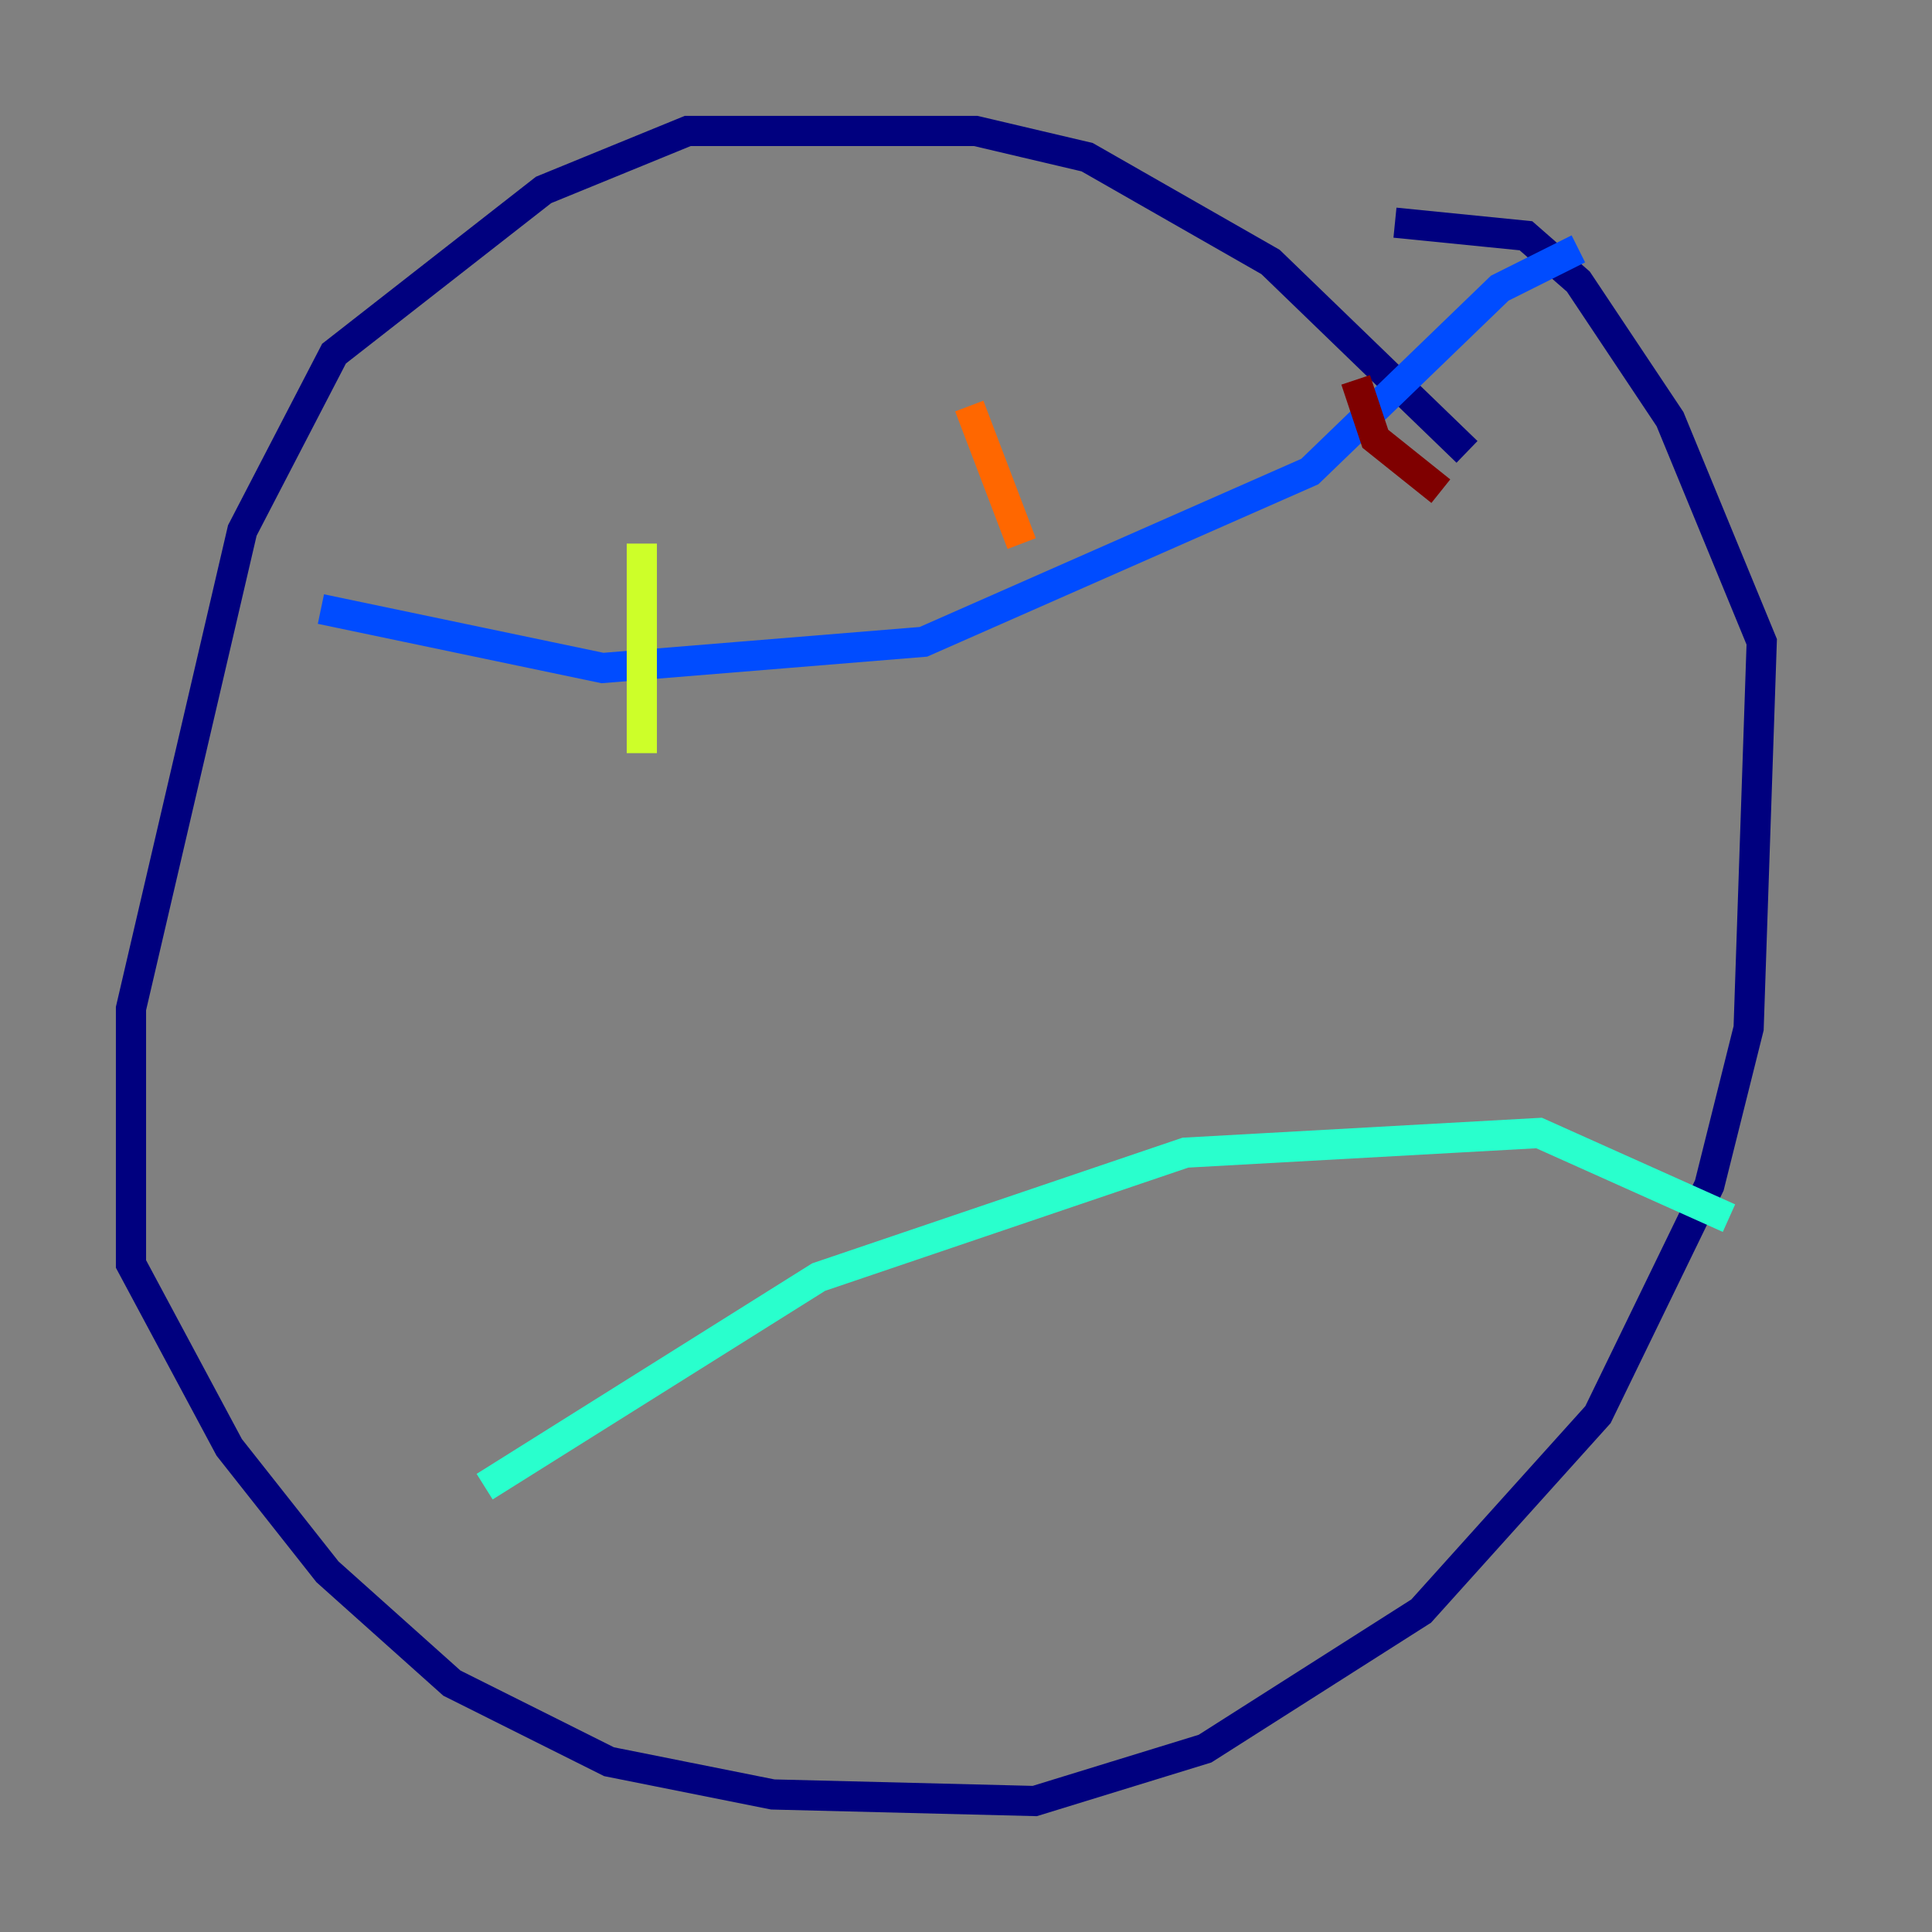 <?xml version="1.0" encoding="utf-8" ?>
<svg baseProfile="tiny" height="128" version="1.2" viewBox="0,0,128,128" width="128" xmlns="http://www.w3.org/2000/svg" xmlns:ev="http://www.w3.org/2001/xml-events" xmlns:xlink="http://www.w3.org/1999/xlink"><rect x="0" y="0" width="128" height="128" fill="#808080" stroke="none"/><defs /><polyline fill="none" points="97.193,29.939 84.176,17.356 72.027,10.414 64.651,8.678 45.559,8.678 36.014,12.583 22.129,23.43 16.054,35.146 8.678,66.82 8.678,83.742 15.186,95.891 21.695,104.136 29.939,111.512 40.352,116.719 51.2,118.888 68.556,119.322 79.837,115.851 94.156,106.739 105.871,93.722 113.248,78.536 115.851,68.122 116.719,42.522 110.644,27.77 104.57,18.658 101.098,15.62 92.42,14.752" stroke="#00007f" stroke-width="2" /><polyline fill="none" points="21.261,40.352 39.919,44.258 61.18,42.522 86.78,31.241 99.363,19.091 104.57,16.488" stroke="#004cff" stroke-width="2" /><polyline fill="none" points="32.108,98.495 54.237,84.61 78.536,76.366 101.966,75.064 114.549,80.705" stroke="#29ffcd" stroke-width="2" /><polyline fill="none" points="42.522,36.014 42.522,49.898" stroke="#cdff29" stroke-width="2" /><polyline fill="none" points="64.217,26.902 67.688,36.014" stroke="#ff6700" stroke-width="2" /><polyline fill="none" points="89.817,25.166 91.119,29.071 95.458,32.542" stroke="#7f0000" stroke-width="2" /></svg>